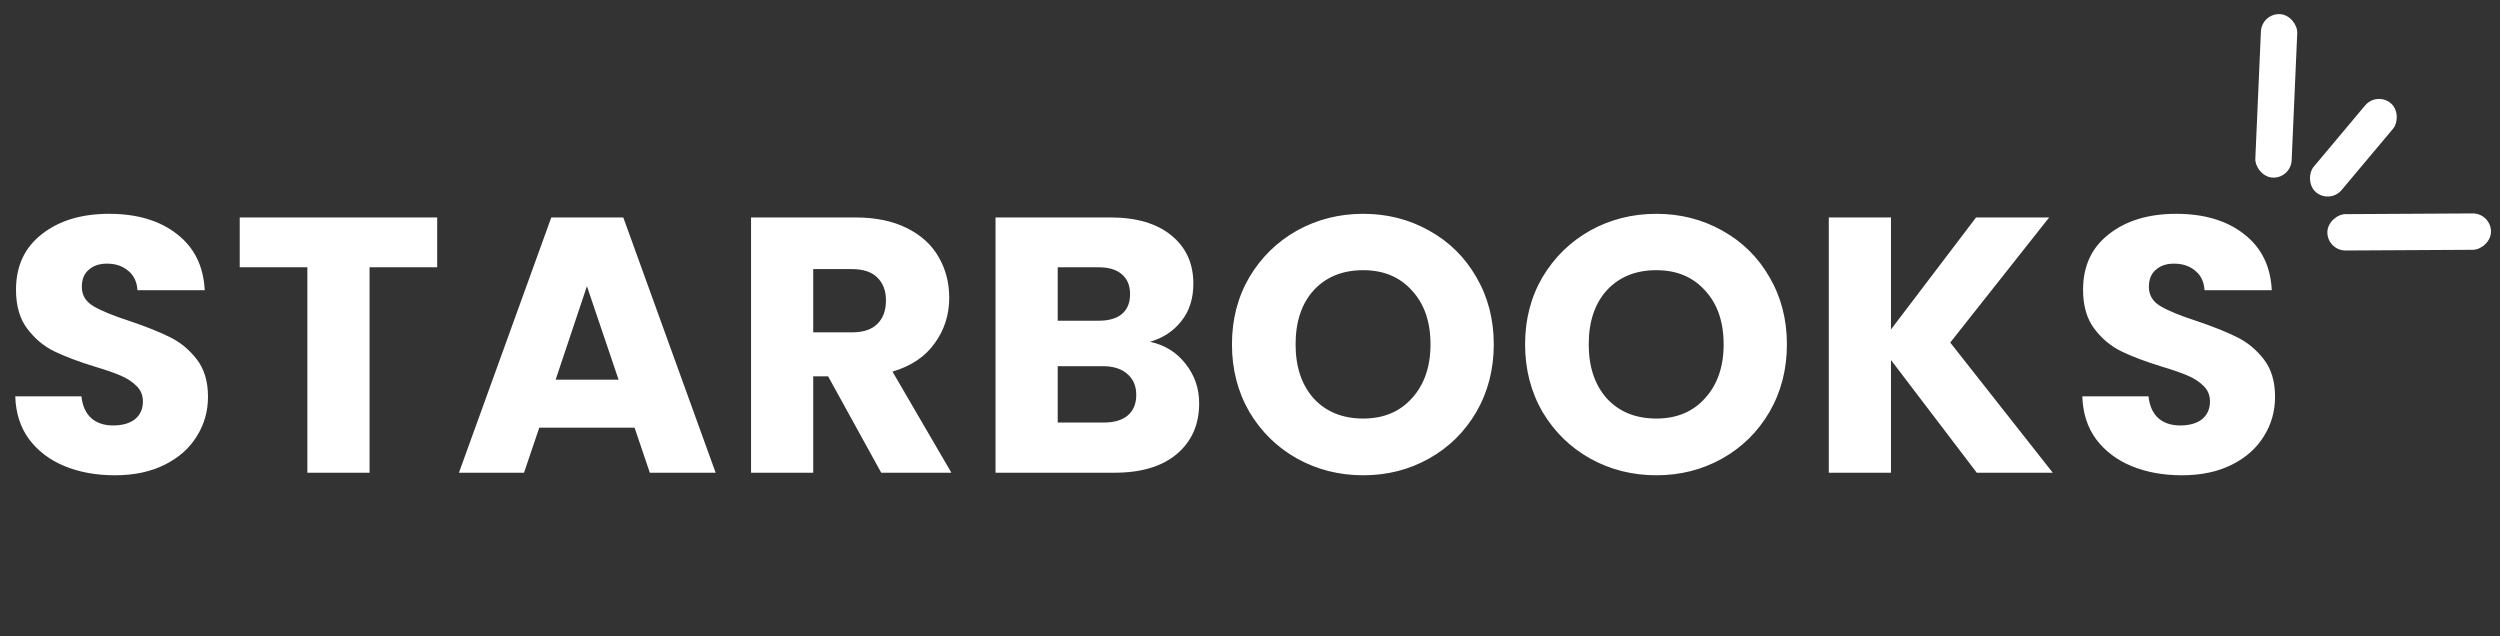 <svg width="165" height="42" viewBox="0 0 165 42" fill="none" xmlns="http://www.w3.org/2000/svg">
<rect x="0" y="0" width="165" height="42" fill="#333333" stroke="none"/>
<path d="M7.584 31.368C6.352 31.368 5.248 31.168 4.272 30.768C3.296 30.368 2.512 29.776 1.92 28.992C1.344 28.208 1.04 27.264 1.008 26.16H5.376C5.44 26.784 5.656 27.264 6.024 27.6C6.392 27.92 6.872 28.08 7.464 28.08C8.072 28.08 8.552 27.944 8.904 27.672C9.256 27.384 9.432 26.992 9.432 26.496C9.432 26.08 9.288 25.736 9 25.464C8.728 25.192 8.384 24.968 7.968 24.792C7.568 24.616 6.992 24.416 6.24 24.192C5.152 23.856 4.264 23.52 3.576 23.184C2.888 22.848 2.296 22.352 1.8 21.696C1.304 21.04 1.056 20.184 1.056 19.128C1.056 17.56 1.624 16.336 2.76 15.456C3.896 14.56 5.376 14.112 7.2 14.112C9.056 14.112 10.552 14.56 11.688 15.456C12.824 16.336 13.432 17.568 13.512 19.152H9.072C9.04 18.608 8.84 18.184 8.472 17.88C8.104 17.56 7.632 17.4 7.056 17.4C6.56 17.4 6.16 17.536 5.856 17.808C5.552 18.064 5.4 18.44 5.4 18.936C5.4 19.48 5.656 19.904 6.168 20.208C6.68 20.512 7.48 20.84 8.568 21.192C9.656 21.56 10.536 21.912 11.208 22.248C11.896 22.584 12.488 23.072 12.984 23.712C13.48 24.352 13.728 25.176 13.728 26.184C13.728 27.144 13.48 28.016 12.984 28.8C12.504 29.584 11.8 30.208 10.872 30.672C9.944 31.136 8.848 31.368 7.584 31.368ZM28.854 14.352V17.64H24.39V31.2H20.286V17.64H15.822V14.352H28.854ZM41.881 28.224H35.593L34.585 31.2H30.289L36.385 14.352H41.137L47.233 31.2H42.889L41.881 28.224ZM40.825 25.056L38.737 18.888L36.673 25.056H40.825ZM58.161 31.2L54.657 24.84H53.673V31.2H49.569V14.352H56.457C57.785 14.352 58.913 14.584 59.841 15.048C60.785 15.512 61.489 16.152 61.953 16.968C62.417 17.768 62.649 18.664 62.649 19.656C62.649 20.776 62.329 21.776 61.689 22.656C61.065 23.536 60.137 24.16 58.905 24.528L62.793 31.2H58.161ZM53.673 21.936H56.217C56.969 21.936 57.529 21.752 57.897 21.384C58.281 21.016 58.473 20.496 58.473 19.824C58.473 19.184 58.281 18.68 57.897 18.312C57.529 17.944 56.969 17.76 56.217 17.76H53.673V21.936ZM75.905 22.56C76.881 22.768 77.665 23.256 78.257 24.024C78.849 24.776 79.145 25.64 79.145 26.616C79.145 28.024 78.649 29.144 77.657 29.976C76.681 30.792 75.313 31.2 73.553 31.2H65.705V14.352H73.289C75.001 14.352 76.337 14.744 77.297 15.528C78.273 16.312 78.761 17.376 78.761 18.72C78.761 19.712 78.497 20.536 77.969 21.192C77.457 21.848 76.769 22.304 75.905 22.56ZM69.809 21.168H72.497C73.169 21.168 73.681 21.024 74.033 20.736C74.401 20.432 74.585 19.992 74.585 19.416C74.585 18.84 74.401 18.4 74.033 18.096C73.681 17.792 73.169 17.64 72.497 17.64H69.809V21.168ZM72.833 27.888C73.521 27.888 74.049 27.736 74.417 27.432C74.801 27.112 74.993 26.656 74.993 26.064C74.993 25.472 74.793 25.008 74.393 24.672C74.009 24.336 73.473 24.168 72.785 24.168H69.809V27.888H72.833ZM89.973 31.368C88.389 31.368 86.933 31 85.605 30.264C84.293 29.528 83.245 28.504 82.461 27.192C81.693 25.864 81.309 24.376 81.309 22.728C81.309 21.08 81.693 19.6 82.461 18.288C83.245 16.976 84.293 15.952 85.605 15.216C86.933 14.48 88.389 14.112 89.973 14.112C91.557 14.112 93.005 14.48 94.317 15.216C95.645 15.952 96.685 16.976 97.437 18.288C98.205 19.6 98.589 21.08 98.589 22.728C98.589 24.376 98.205 25.864 97.437 27.192C96.669 28.504 95.629 29.528 94.317 30.264C93.005 31 91.557 31.368 89.973 31.368ZM89.973 27.624C91.317 27.624 92.389 27.176 93.189 26.28C94.005 25.384 94.413 24.2 94.413 22.728C94.413 21.24 94.005 20.056 93.189 19.176C92.389 18.28 91.317 17.832 89.973 17.832C88.613 17.832 87.525 18.272 86.709 19.152C85.909 20.032 85.509 21.224 85.509 22.728C85.509 24.216 85.909 25.408 86.709 26.304C87.525 27.184 88.613 27.624 89.973 27.624ZM109.32 31.368C107.736 31.368 106.28 31 104.952 30.264C103.64 29.528 102.592 28.504 101.808 27.192C101.04 25.864 100.656 24.376 100.656 22.728C100.656 21.08 101.04 19.6 101.808 18.288C102.592 16.976 103.64 15.952 104.952 15.216C106.28 14.48 107.736 14.112 109.32 14.112C110.904 14.112 112.352 14.48 113.664 15.216C114.992 15.952 116.032 16.976 116.784 18.288C117.552 19.6 117.936 21.08 117.936 22.728C117.936 24.376 117.552 25.864 116.784 27.192C116.016 28.504 114.976 29.528 113.664 30.264C112.352 31 110.904 31.368 109.32 31.368ZM109.32 27.624C110.664 27.624 111.736 27.176 112.536 26.28C113.352 25.384 113.76 24.2 113.76 22.728C113.76 21.24 113.352 20.056 112.536 19.176C111.736 18.28 110.664 17.832 109.32 17.832C107.96 17.832 106.872 18.272 106.056 19.152C105.256 20.032 104.856 21.224 104.856 22.728C104.856 24.216 105.256 25.408 106.056 26.304C106.872 27.184 107.96 27.624 109.32 27.624ZM130.468 31.2L124.804 23.76V31.2H120.7V14.352H124.804V21.744L130.42 14.352H135.244L128.716 22.608L135.484 31.2H130.468ZM144.01 31.368C142.778 31.368 141.674 31.168 140.698 30.768C139.722 30.368 138.938 29.776 138.346 28.992C137.77 28.208 137.466 27.264 137.434 26.16H141.802C141.866 26.784 142.082 27.264 142.45 27.6C142.818 27.92 143.298 28.08 143.89 28.08C144.498 28.08 144.978 27.944 145.33 27.672C145.682 27.384 145.858 26.992 145.858 26.496C145.858 26.08 145.714 25.736 145.426 25.464C145.154 25.192 144.81 24.968 144.394 24.792C143.994 24.616 143.418 24.416 142.666 24.192C141.578 23.856 140.69 23.52 140.002 23.184C139.314 22.848 138.722 22.352 138.226 21.696C137.73 21.04 137.482 20.184 137.482 19.128C137.482 17.56 138.05 16.336 139.186 15.456C140.322 14.56 141.802 14.112 143.626 14.112C145.482 14.112 146.978 14.56 148.114 15.456C149.25 16.336 149.858 17.568 149.938 19.152H145.498C145.466 18.608 145.266 18.184 144.898 17.88C144.53 17.56 144.058 17.4 143.482 17.4C142.986 17.4 142.586 17.536 142.282 17.808C141.978 18.064 141.826 18.44 141.826 18.936C141.826 19.48 142.082 19.904 142.594 20.208C143.106 20.512 143.906 20.84 144.994 21.192C146.082 21.56 146.962 21.912 147.634 22.248C148.322 22.584 148.914 23.072 149.41 23.712C149.906 24.352 150.154 25.176 150.154 26.184C150.154 27.144 149.906 28.016 149.41 28.8C148.93 29.584 148.226 30.208 147.298 30.672C146.37 31.136 145.274 31.368 144.01 31.368Z" fill="white"/>
<rect x="156.87" y="6.039" width="2.4" height="7.674" rx="1.2" transform="rotate(40 156.87 6.039)" fill="white"/>
<rect x="149.273" y="0.88" width="2.4" height="10.8" rx="1.2" transform="rotate(2.515 149.273 0.88)" fill="white"/>
<rect x="164.399" y="14.08" width="2.4" height="10.8" rx="1.2" transform="rotate(89.683 164.399 14.08)" fill="white"/>
</svg>
